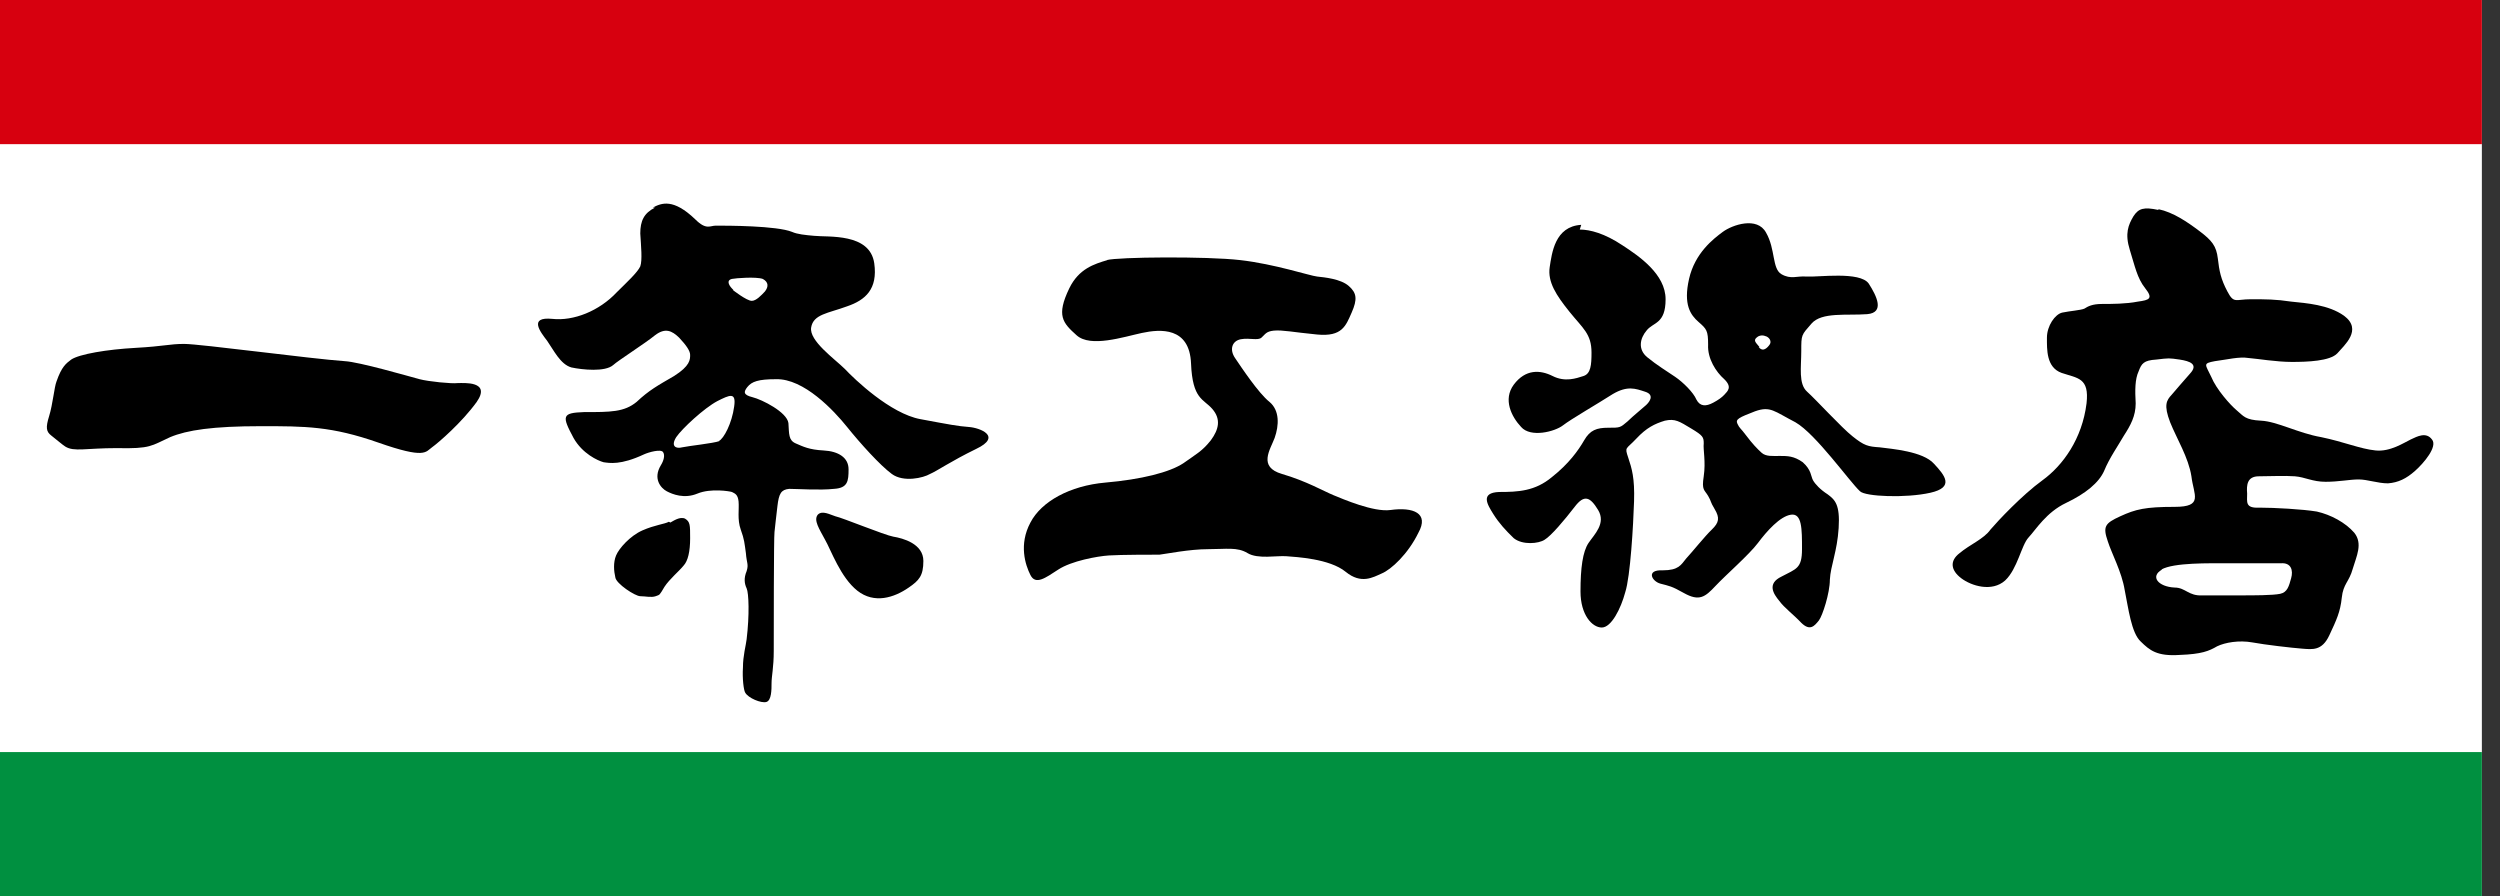 <svg width="106" height="38" viewBox="0 0 106 38" fill="none" xmlns="http://www.w3.org/2000/svg">
<rect x="0" y="0" width="106" height="38" fill="#333333" stroke="none"/>
<g id="logo-ichijo">
<path id="Vector" d="M105.231 0H0V38H105.231V0Z" fill="white"/>
<path id="Vector_2" d="M105.231 0H0V6.112H105.231V0Z" fill="#D7000F"/>
<path id="Vector_3" d="M105.231 31.888H0V38H105.231V31.888Z" fill="#009040"/>
<path id="Vector_4" d="M3.017 15.247C3.359 15.014 4.541 14.815 5.753 14.749C6.966 14.682 7.184 14.582 7.806 14.582C8.49 14.582 13.185 15.214 14.616 15.313C15.238 15.347 17.29 15.944 17.788 16.077C18.161 16.177 19.156 16.277 19.405 16.243C19.654 16.243 20.835 16.144 20.213 17.041C19.591 17.904 18.596 18.768 18.316 18.967C18.037 19.166 18.037 19.465 16.046 18.768C14.056 18.07 12.937 18.07 11.071 18.07C9.019 18.07 7.93 18.236 7.215 18.535C6.406 18.901 6.406 19.034 4.945 19C3.639 19 3.141 19.166 2.768 18.934C2.613 18.834 2.395 18.635 2.177 18.469C1.96 18.303 1.929 18.137 2.084 17.639C2.239 17.14 2.302 16.409 2.395 16.177C2.613 15.546 2.799 15.413 3.017 15.247Z" fill="black"/>
<path id="Vector_5" d="M27.677 8.803C28.05 8.604 28.547 8.404 29.48 9.301C29.947 9.766 30.102 9.567 30.351 9.567C30.817 9.567 32.932 9.567 33.585 9.833C33.803 9.932 34.145 9.966 34.518 9.999C35.109 10.065 36.881 9.866 37.068 11.161C37.223 12.258 36.694 12.723 35.917 12.988C35.109 13.287 34.487 13.32 34.393 13.885C34.3 14.45 35.388 15.214 35.824 15.646C36.228 16.078 37.752 17.539 39.027 17.772C40.271 18.004 40.613 18.07 41.079 18.104C41.545 18.137 42.51 18.502 41.39 19.034C40.302 19.565 39.742 19.964 39.431 20.097C39.151 20.263 38.312 20.462 37.814 20.097C37.316 19.731 36.477 18.801 35.917 18.104C35.357 17.406 34.082 16.044 32.901 16.078C32.154 16.078 31.875 16.177 31.688 16.41C31.532 16.609 31.501 16.742 31.906 16.841C32.31 16.941 33.367 17.473 33.429 17.938C33.46 18.403 33.429 18.668 33.74 18.801C34.051 18.934 34.3 19.067 34.922 19.1C35.544 19.133 35.979 19.399 35.979 19.897C35.979 20.396 35.948 20.695 35.357 20.728C34.767 20.794 33.803 20.728 33.46 20.728C33.118 20.761 33.025 20.927 32.963 21.459C32.901 21.957 32.87 22.289 32.839 22.555C32.807 22.754 32.807 26.906 32.807 27.604C32.807 28.301 32.714 28.667 32.714 28.966C32.714 29.231 32.714 29.696 32.496 29.763C32.279 29.829 31.719 29.597 31.595 29.364C31.532 29.265 31.47 28.766 31.501 28.301C31.501 27.803 31.626 27.371 31.657 27.105C31.781 26.076 31.75 25.146 31.657 24.946C31.564 24.747 31.532 24.515 31.657 24.216C31.75 23.917 31.657 23.883 31.626 23.452C31.564 23.02 31.564 22.887 31.408 22.455C31.253 22.023 31.346 21.591 31.315 21.259C31.284 20.96 31.159 20.927 31.035 20.861C30.942 20.828 30.133 20.695 29.573 20.927C29.014 21.16 28.516 20.96 28.267 20.828C28.018 20.695 27.677 20.296 28.018 19.731C28.143 19.532 28.205 19.299 28.112 19.167C28.018 19.034 27.521 19.167 27.303 19.266C26.308 19.731 25.842 19.632 25.593 19.599C25.344 19.532 24.691 19.233 24.318 18.569C23.82 17.639 23.82 17.506 24.753 17.473C25.904 17.473 26.464 17.473 26.992 17.041C27.521 16.543 27.894 16.343 28.578 15.945C29.262 15.513 29.262 15.247 29.262 15.048C29.262 14.882 29.107 14.649 28.796 14.317C28.485 14.018 28.205 13.885 27.77 14.217C27.366 14.55 26.215 15.28 25.997 15.48C25.655 15.778 24.691 15.679 24.225 15.579C23.758 15.446 23.478 14.848 23.199 14.45C22.919 14.085 22.39 13.42 23.416 13.52C24.318 13.62 25.406 13.188 26.153 12.39C26.588 11.959 27.023 11.56 27.148 11.294C27.241 11.028 27.179 10.431 27.148 9.899C27.148 9.368 27.303 9.036 27.77 8.803H27.677ZM28.361 22.123C28.174 22.223 27.77 22.256 27.241 22.488C26.712 22.721 26.246 23.252 26.122 23.551C25.997 23.85 26.028 24.216 26.09 24.481C26.122 24.747 26.93 25.279 27.148 25.279C27.366 25.279 27.614 25.345 27.801 25.279C27.987 25.212 27.956 25.245 28.174 24.88C28.392 24.548 28.796 24.216 28.983 23.983C29.169 23.784 29.262 23.385 29.262 22.82C29.262 22.256 29.262 22.123 29.045 21.99C28.827 21.89 28.547 22.09 28.423 22.156L28.361 22.123ZM31.066 12.291C31.066 12.291 31.657 12.756 31.875 12.756C32.061 12.756 32.279 12.523 32.434 12.357C32.59 12.158 32.59 11.959 32.341 11.826C32.061 11.726 31.19 11.793 31.035 11.826C30.755 11.892 30.942 12.158 31.097 12.291H31.066ZM30.475 18.702C30.693 18.602 31.035 17.938 31.128 17.24C31.221 16.609 30.942 16.742 30.413 17.008C29.853 17.306 28.92 18.17 28.672 18.535C28.423 18.934 28.672 19.034 28.92 18.967C29.231 18.901 30.226 18.801 30.506 18.702H30.475ZM34.673 21.824C34.487 22.056 34.735 22.422 34.984 22.887C35.233 23.319 35.637 24.481 36.352 25.046C37.068 25.611 37.907 25.345 38.529 24.913C38.965 24.614 39.151 24.415 39.151 23.784C39.151 23.053 38.28 22.82 37.876 22.754C37.503 22.688 35.73 21.957 35.419 21.89C35.202 21.824 34.86 21.625 34.673 21.824Z" fill="black"/>
<path id="Vector_6" d="M46.924 11.028C47.39 10.895 51.153 10.862 52.584 11.028C54.045 11.194 55.538 11.693 55.849 11.726C56.16 11.759 56.844 11.825 57.186 12.124C57.528 12.423 57.559 12.689 57.31 13.254C57.061 13.818 56.906 14.284 55.849 14.184C54.822 14.084 54.387 13.985 54.014 14.018C53.672 14.051 53.641 14.184 53.485 14.317C53.33 14.45 52.988 14.317 52.615 14.383C52.242 14.45 52.117 14.815 52.366 15.18C52.615 15.546 53.361 16.675 53.827 17.041C54.263 17.406 54.232 18.037 54.045 18.568C53.858 19.067 53.33 19.797 54.356 20.096C55.382 20.395 56.129 20.827 56.533 20.993C56.937 21.159 58.243 21.724 58.958 21.624C59.922 21.491 60.606 21.757 60.14 22.588C59.705 23.485 58.989 24.149 58.585 24.315C58.212 24.481 57.715 24.78 57.061 24.248C56.377 23.684 54.947 23.617 54.543 23.584C54.138 23.551 53.33 23.717 52.895 23.451C52.459 23.186 51.993 23.285 51.215 23.285C50.438 23.285 49.443 23.485 49.163 23.518C48.883 23.518 47.515 23.518 47.017 23.551C46.52 23.584 45.431 23.784 44.872 24.149C44.312 24.514 43.908 24.813 43.69 24.381C43.472 23.95 43.192 23.086 43.69 22.156C44.156 21.259 45.369 20.595 46.862 20.462C48.386 20.329 49.598 20.03 50.189 19.631C50.749 19.233 50.967 19.133 51.34 18.668C51.682 18.203 51.775 17.771 51.402 17.339C51.029 16.908 50.562 16.941 50.5 15.413C50.438 13.852 49.194 13.951 48.417 14.117C47.639 14.284 46.24 14.748 45.649 14.217C45.058 13.686 44.778 13.387 45.338 12.224C45.742 11.394 46.395 11.194 46.955 11.028H46.924Z" fill="black"/>
<path id="Vector_7" d="M66.982 9.733C67.418 9.733 68.04 9.899 68.786 10.397C69.501 10.862 70.621 11.626 70.621 12.689C70.621 13.752 70.092 13.652 69.812 14.018C69.532 14.35 69.439 14.815 69.843 15.147C70.248 15.479 70.683 15.745 71.025 15.977C71.367 16.21 71.802 16.642 71.927 16.941C72.082 17.24 72.331 17.24 72.642 17.073C72.849 16.963 73.005 16.852 73.108 16.741C73.264 16.575 73.45 16.409 73.108 16.077C72.766 15.778 72.393 15.213 72.424 14.615C72.424 14.018 72.362 13.951 72.02 13.652C71.678 13.353 71.367 12.921 71.616 11.825C71.865 10.729 72.642 10.131 73.046 9.832C73.45 9.533 74.508 9.168 74.881 9.865C75.285 10.563 75.13 11.393 75.534 11.626C75.938 11.858 76.187 11.692 76.591 11.726C77.089 11.759 78.861 11.493 79.234 12.024C79.576 12.556 79.918 13.254 79.172 13.32C78.302 13.386 77.244 13.22 76.809 13.719C76.374 14.217 76.374 14.184 76.374 14.881C76.374 15.579 76.249 16.276 76.622 16.608C76.995 16.941 78.084 18.136 78.55 18.502C79.048 18.9 79.203 18.934 79.701 18.967C80.198 19.033 81.535 19.133 82.002 19.664C82.468 20.163 82.873 20.661 81.847 20.893C80.82 21.126 79.079 21.059 78.861 20.827C78.426 20.428 76.995 18.402 76.125 17.904C75.223 17.439 75.067 17.206 74.414 17.439C73.73 17.705 73.575 17.771 73.668 17.97C73.761 18.17 73.793 18.136 74.041 18.469C74.29 18.801 74.508 19.033 74.694 19.199C74.881 19.365 75.161 19.332 75.472 19.332C75.783 19.332 76.062 19.332 76.436 19.598C76.809 19.93 76.778 20.196 76.871 20.362C76.964 20.528 77.182 20.761 77.493 20.96C77.804 21.192 78.022 21.392 77.959 22.388C77.897 23.385 77.617 23.983 77.586 24.581C77.586 25.145 77.275 26.108 77.12 26.308C76.933 26.54 76.747 26.773 76.374 26.407C76.031 26.042 75.658 25.776 75.441 25.477C75.192 25.178 74.912 24.747 75.534 24.448C76.156 24.115 76.405 24.115 76.405 23.285C76.405 22.421 76.405 21.757 75.938 21.823C75.472 21.89 74.912 22.521 74.539 23.019C74.166 23.517 73.171 24.381 72.735 24.846C72.3 25.311 72.051 25.511 71.398 25.145C70.869 24.846 70.776 24.846 70.403 24.747C70.03 24.647 69.781 24.149 70.496 24.182C71.18 24.182 71.274 23.949 71.491 23.684C71.74 23.418 72.3 22.72 72.58 22.455C72.891 22.156 72.922 21.956 72.704 21.591C72.486 21.226 72.58 21.292 72.424 21.026C72.269 20.761 72.144 20.794 72.238 20.196C72.331 19.565 72.207 19.067 72.238 18.801C72.238 18.535 72.207 18.469 71.709 18.17C71.212 17.871 71.025 17.738 70.59 17.837C70.154 17.97 69.812 18.136 69.377 18.601C68.941 19.067 68.879 18.934 69.035 19.399C69.19 19.864 69.315 20.262 69.284 21.259C69.252 22.255 69.128 24.448 68.91 25.112C68.724 25.809 68.32 26.607 67.915 26.607C67.511 26.607 67.013 26.075 67.013 25.079C67.013 24.082 67.107 23.385 67.356 23.019C67.604 22.654 68.102 22.189 67.76 21.624C67.418 21.059 67.169 20.96 66.765 21.491C66.329 22.056 65.77 22.72 65.49 22.886C65.241 23.052 64.557 23.119 64.184 22.82C63.842 22.488 63.562 22.189 63.313 21.79C63.064 21.392 62.753 20.893 63.562 20.86C64.37 20.86 65.085 20.827 65.801 20.229C66.516 19.664 66.92 19.1 67.169 18.668C67.418 18.236 67.698 18.136 68.195 18.136C68.693 18.136 68.693 18.136 69.004 17.871C69.315 17.572 69.501 17.439 69.719 17.24C69.936 17.073 70.185 16.741 69.75 16.608C69.346 16.476 69.004 16.343 68.382 16.708C67.76 17.107 66.609 17.771 66.267 18.037C65.925 18.302 64.899 18.568 64.495 18.103C64.09 17.671 63.717 16.941 64.184 16.309C64.681 15.645 65.303 15.678 65.832 15.944C66.36 16.21 66.827 16.044 67.138 15.944C67.449 15.845 67.48 15.479 67.48 14.948C67.48 14.15 67.107 13.918 66.547 13.22C65.987 12.523 65.614 11.958 65.707 11.327C65.801 10.729 65.925 9.6 67.044 9.533L66.982 9.733ZM74.57 14.715C74.694 14.881 74.85 14.848 75.005 14.649C75.161 14.483 75.005 14.283 74.85 14.25C74.694 14.184 74.539 14.25 74.477 14.316C74.321 14.449 74.477 14.549 74.601 14.715H74.57Z" fill="black"/>
<path id="Vector_8" d="M91.517 8.869C92.139 9.001 92.73 9.4 93.258 9.799C93.787 10.197 93.973 10.43 94.036 10.961C94.098 11.493 94.16 11.825 94.44 12.356C94.72 12.888 94.782 12.688 95.435 12.688C96.057 12.688 96.492 12.688 97.145 12.788C97.798 12.855 98.731 12.921 99.384 13.386C100.193 13.984 99.384 14.648 99.104 14.98C98.793 15.313 97.829 15.346 97.176 15.346C96.523 15.346 95.746 15.213 95.342 15.18C94.937 15.113 94.44 15.246 93.911 15.313C93.382 15.412 93.507 15.445 93.756 15.977C93.973 16.508 94.564 17.173 94.844 17.405C95.124 17.638 95.186 17.804 95.87 17.837C96.554 17.87 97.456 18.369 98.42 18.535C99.384 18.734 100.068 19.033 100.721 19.099C101.343 19.166 101.934 18.767 102.214 18.634C102.494 18.502 102.867 18.302 103.116 18.634C103.365 18.933 102.774 19.631 102.401 19.963C102.027 20.295 101.685 20.461 101.25 20.494C100.815 20.494 100.379 20.328 100.006 20.328C99.633 20.328 99.166 20.428 98.607 20.428C98.047 20.428 97.736 20.229 97.301 20.195C96.865 20.162 96.243 20.195 95.777 20.195C95.279 20.195 95.248 20.561 95.279 20.926C95.279 21.292 95.186 21.557 95.808 21.524C96.43 21.524 97.643 21.591 98.234 21.69C98.824 21.823 99.446 22.155 99.82 22.587C100.193 23.052 99.913 23.584 99.757 24.115C99.602 24.68 99.353 24.746 99.291 25.344C99.229 25.942 99.073 26.274 98.762 26.939C98.451 27.603 98.047 27.536 97.612 27.503C97.176 27.47 96.026 27.337 95.497 27.238C94.937 27.138 94.347 27.238 94.004 27.404C93.662 27.603 93.351 27.736 92.418 27.769C91.454 27.835 91.144 27.57 90.77 27.204C90.366 26.839 90.242 25.776 90.086 25.012C89.962 24.248 89.527 23.451 89.371 22.953C89.153 22.321 89.247 22.189 89.9 21.89C90.553 21.591 90.957 21.491 92.201 21.491C93.445 21.491 93.009 20.993 92.916 20.195C92.792 19.398 92.294 18.601 92.014 17.904C91.734 17.173 91.859 16.974 92.076 16.741C92.294 16.475 92.512 16.243 92.854 15.844C93.227 15.445 92.854 15.313 92.418 15.246C91.952 15.18 91.983 15.18 91.423 15.246C90.895 15.279 90.802 15.412 90.677 15.745C90.522 16.077 90.522 16.542 90.553 17.106C90.553 17.638 90.335 18.036 90.055 18.468C89.806 18.9 89.433 19.431 89.216 19.963C88.998 20.461 88.438 20.926 87.599 21.325C86.759 21.724 86.324 22.454 86.013 22.786C85.702 23.119 85.546 24.115 85.017 24.613C84.458 25.112 83.587 24.846 83.152 24.514C82.716 24.181 82.654 23.783 83.09 23.451C83.525 23.085 84.116 22.853 84.396 22.454C84.707 22.089 85.733 20.993 86.603 20.362C87.474 19.73 88.283 18.601 88.469 17.106C88.594 16.01 88.096 16.043 87.412 15.811C86.759 15.578 86.79 14.814 86.79 14.316C86.79 13.818 87.132 13.32 87.443 13.253C87.754 13.187 88.221 13.154 88.376 13.087C88.531 12.988 88.718 12.888 89.122 12.888C89.526 12.888 90.148 12.888 90.646 12.788C91.144 12.722 91.299 12.655 90.957 12.223C90.615 11.792 90.522 11.293 90.304 10.596C90.086 9.898 90.242 9.533 90.459 9.168C90.677 8.835 90.895 8.769 91.517 8.902V8.869ZM91.672 24.148C91.144 24.447 91.517 24.879 92.201 24.912C92.667 24.912 92.792 25.278 93.382 25.244C94.004 25.244 94.533 25.244 95.031 25.244C95.528 25.244 96.368 25.244 96.679 25.178C96.99 25.112 97.052 24.846 97.145 24.514C97.239 24.181 97.145 23.849 96.71 23.883C96.337 23.883 94.906 23.883 94.533 23.883C93.662 23.883 92.17 23.849 91.641 24.148H91.672Z" fill="black"/>
</g>
</svg>
